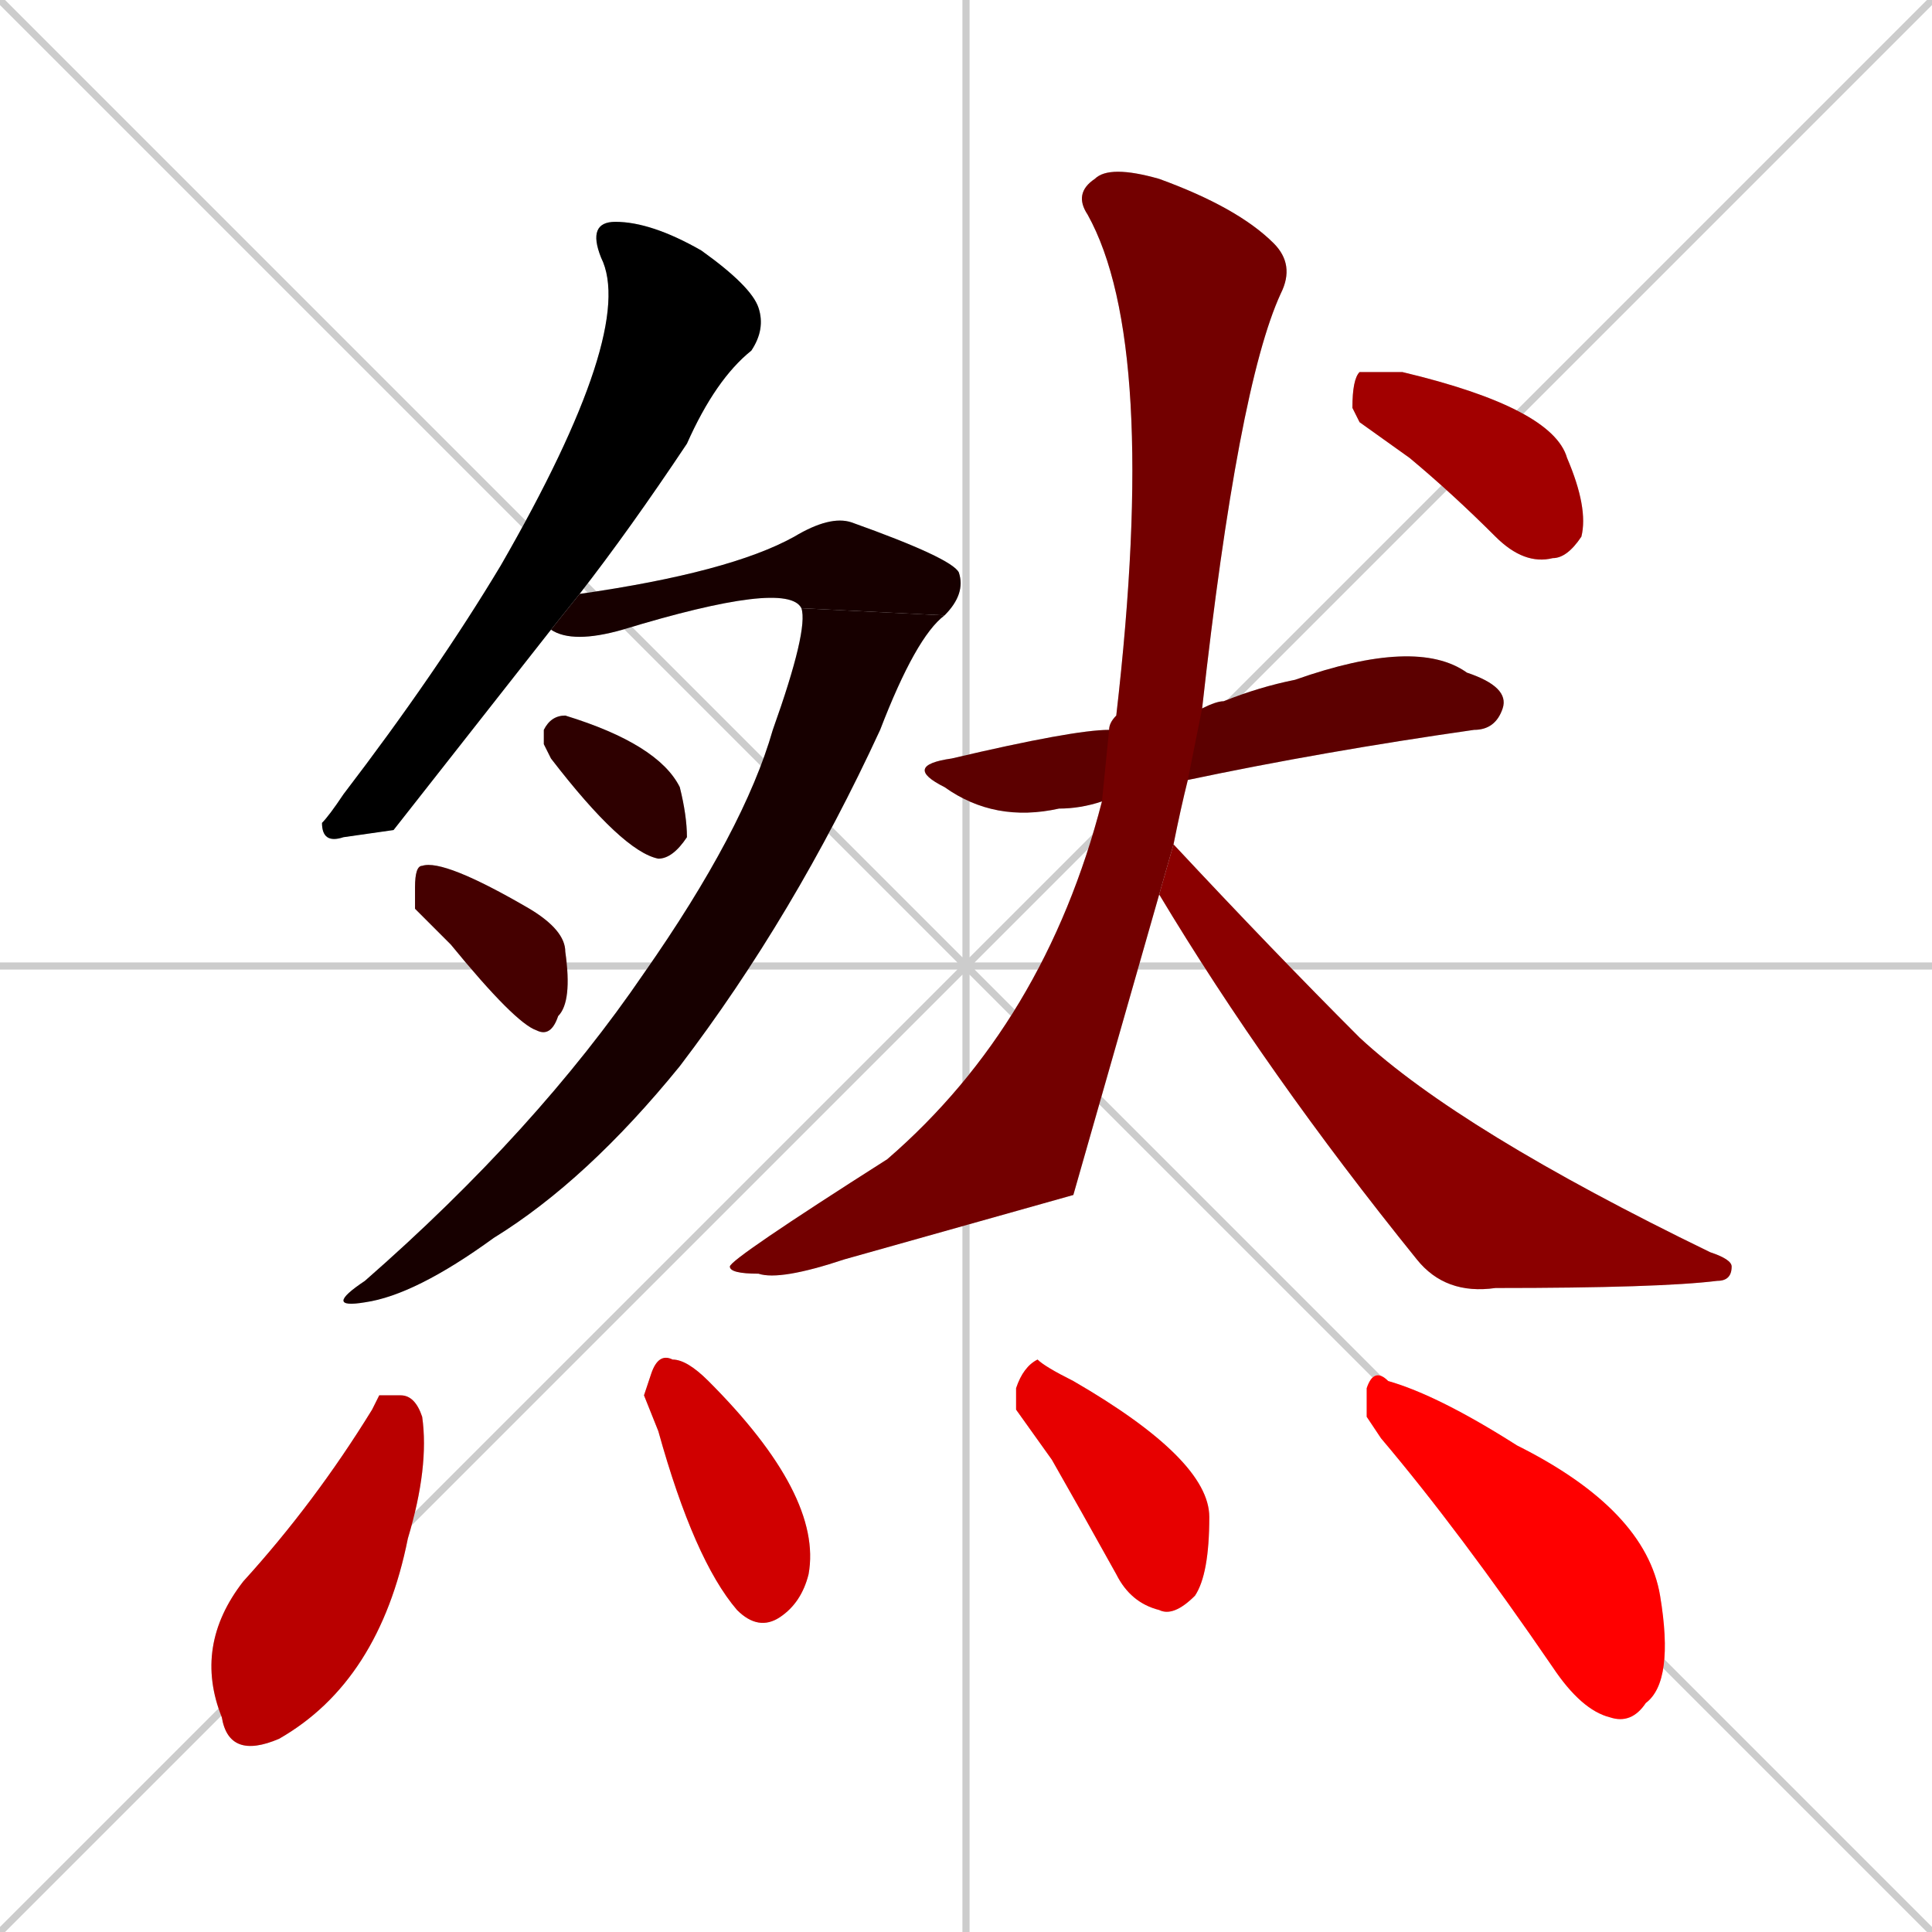 <svg xmlns="http://www.w3.org/2000/svg" xmlns:xlink="http://www.w3.org/1999/xlink" width="270" height="270"><path d="M 0 0 L 270 270 M 270 0 L 0 270 M 135 0 L 135 270 M 0 135 L 270 135" stroke="#CCCCCC" /><path d="M 55 116 L 48 117 Q 45 118 45 115 Q 46 114 48 111 Q 61 94 70 79 Q 89 46 84 36 Q 82 31 86 31 Q 91 31 98 35 Q 105 40 106 43 Q 107 46 105 49 Q 100 53 96 62 Q 88 74 81 83 L 77 88" fill="#CCCCCC"/><path d="M 81 83 Q 102 80 111 75 Q 116 72 119 73 Q 133 78 134 80 Q 135 83 132 86 L 112 85 Q 110 81 87 88 Q 80 90 77 88" fill="#CCCCCC"/><path d="M 132 86 Q 128 89 123 102 Q 111 128 95 149 Q 82 165 69 173 Q 58 181 51 182 Q 45 183 51 179 Q 75 158 90 136 Q 104 116 108 102 Q 113 88 112 85" fill="#CCCCCC"/><path d="M 76 104 L 76 102 Q 77 100 79 100 Q 92 104 95 110 Q 96 114 96 117 Q 94 120 92 120 Q 87 119 77 106" fill="#CCCCCC"/><path d="M 58 127 L 58 124 Q 58 121 59 121 Q 62 120 74 127 Q 79 130 79 133 Q 80 140 78 142 Q 77 145 75 144 Q 72 143 63 132" fill="#CCCCCC"/><path d="M 154 112 Q 151 113 148 113 Q 139 115 132 110 Q 126 107 133 106 Q 150 102 155 102 L 168 99 Q 170 98 171 98 Q 176 96 181 95 Q 198 89 205 94 Q 211 96 210 99 Q 209 102 206 102 Q 185 105 166 109" fill="#CCCCCC"/><path d="M 150 167 L 118 176 Q 109 179 106 178 Q 102 178 102 177 Q 102 176 124 162 Q 146 143 154 112 L 155 102 Q 155 101 156 100 Q 162 48 152 30 Q 150 27 153 25 Q 155 23 162 25 Q 173 29 178 34 Q 181 37 179 41 Q 173 54 168 99 L 166 109 Q 165 113 164 118 L 162 125" fill="#CCCCCC"/><path d="M 164 118 Q 178 133 190 145 Q 204 158 239 175 Q 242 176 242 177 Q 242 179 240 179 Q 232 180 209 180 Q 202 181 198 176 Q 177 150 162 125" fill="#CCCCCC"/><path d="M 190 59 L 189 57 Q 189 53 190 52 Q 192 52 196 52 Q 217 57 219 64 Q 222 71 221 75 Q 219 78 217 78 Q 213 79 209 75 Q 203 69 197 64" fill="#CCCCCC"/><path d="M 53 195 L 56 195 Q 58 195 59 198 Q 60 205 57 215 Q 53 235 39 243 Q 32 246 31 240 Q 27 230 34 221 Q 44 210 52 197" fill="#CCCCCC"/><path d="M 90 195 L 91 192 Q 92 189 94 190 Q 96 190 99 193 L 99 193 Q 115 209 113 220 Q 112 224 109 226 Q 106 228 103 225 Q 97 218 92 200" fill="#CCCCCC"/><path d="M 142 197 L 142 194 Q 143 191 145 190 Q 146 191 150 193 Q 169 204 169 212 Q 169 220 167 223 Q 164 226 162 225 Q 158 224 156 220 Q 151 211 147 204" fill="#CCCCCC"/><path d="M 191 198 L 191 194 Q 192 191 194 193 Q 201 195 212 202 Q 230 211 232 223 Q 234 235 230 238 Q 228 241 225 240 Q 221 239 217 233 Q 204 214 193 201" fill="#CCCCCC"/><path d="M 55 116 L 48 117 Q 45 118 45 115 Q 46 114 48 111 Q 61 94 70 79 Q 89 46 84 36 Q 82 31 86 31 Q 91 31 98 35 Q 105 40 106 43 Q 107 46 105 49 Q 100 53 96 62 Q 88 74 81 83 L 77 88" fill="#000000" /><path d="M 81 83 Q 102 80 111 75 Q 116 72 119 73 Q 133 78 134 80 Q 135 83 132 86 L 112 85 Q 110 81 87 88 Q 80 90 77 88" fill="#170000" /><path d="M 132 86 Q 128 89 123 102 Q 111 128 95 149 Q 82 165 69 173 Q 58 181 51 182 Q 45 183 51 179 Q 75 158 90 136 Q 104 116 108 102 Q 113 88 112 85" fill="#170000" /><path d="M 76 104 L 76 102 Q 77 100 79 100 Q 92 104 95 110 Q 96 114 96 117 Q 94 120 92 120 Q 87 119 77 106" fill="#2e0000" /><path d="M 58 127 L 58 124 Q 58 121 59 121 Q 62 120 74 127 Q 79 130 79 133 Q 80 140 78 142 Q 77 145 75 144 Q 72 143 63 132" fill="#450000" /><path d="M 154 112 Q 151 113 148 113 Q 139 115 132 110 Q 126 107 133 106 Q 150 102 155 102 L 168 99 Q 170 98 171 98 Q 176 96 181 95 Q 198 89 205 94 Q 211 96 210 99 Q 209 102 206 102 Q 185 105 166 109" fill="#5c0000" /><path d="M 150 167 L 118 176 Q 109 179 106 178 Q 102 178 102 177 Q 102 176 124 162 Q 146 143 154 112 L 155 102 Q 155 101 156 100 Q 162 48 152 30 Q 150 27 153 25 Q 155 23 162 25 Q 173 29 178 34 Q 181 37 179 41 Q 173 54 168 99 L 166 109 Q 165 113 164 118 L 162 125" fill="#730000" /><path d="M 164 118 Q 178 133 190 145 Q 204 158 239 175 Q 242 176 242 177 Q 242 179 240 179 Q 232 180 209 180 Q 202 181 198 176 Q 177 150 162 125" fill="#8b0000" /><path d="M 190 59 L 189 57 Q 189 53 190 52 Q 192 52 196 52 Q 217 57 219 64 Q 222 71 221 75 Q 219 78 217 78 Q 213 79 209 75 Q 203 69 197 64" fill="#a20000" /><path d="M 53 195 L 56 195 Q 58 195 59 198 Q 60 205 57 215 Q 53 235 39 243 Q 32 246 31 240 Q 27 230 34 221 Q 44 210 52 197" fill="#b90000" /><path d="M 90 195 L 91 192 Q 92 189 94 190 Q 96 190 99 193 L 99 193 Q 115 209 113 220 Q 112 224 109 226 Q 106 228 103 225 Q 97 218 92 200" fill="#d00000" /><path d="M 142 197 L 142 194 Q 143 191 145 190 Q 146 191 150 193 Q 169 204 169 212 Q 169 220 167 223 Q 164 226 162 225 Q 158 224 156 220 Q 151 211 147 204" fill="#e70000" /><path d="M 191 198 L 191 194 Q 192 191 194 193 Q 201 195 212 202 Q 230 211 232 223 Q 234 235 230 238 Q 228 241 225 240 Q 221 239 217 233 Q 204 214 193 201" fill="#ff0000" /></svg>